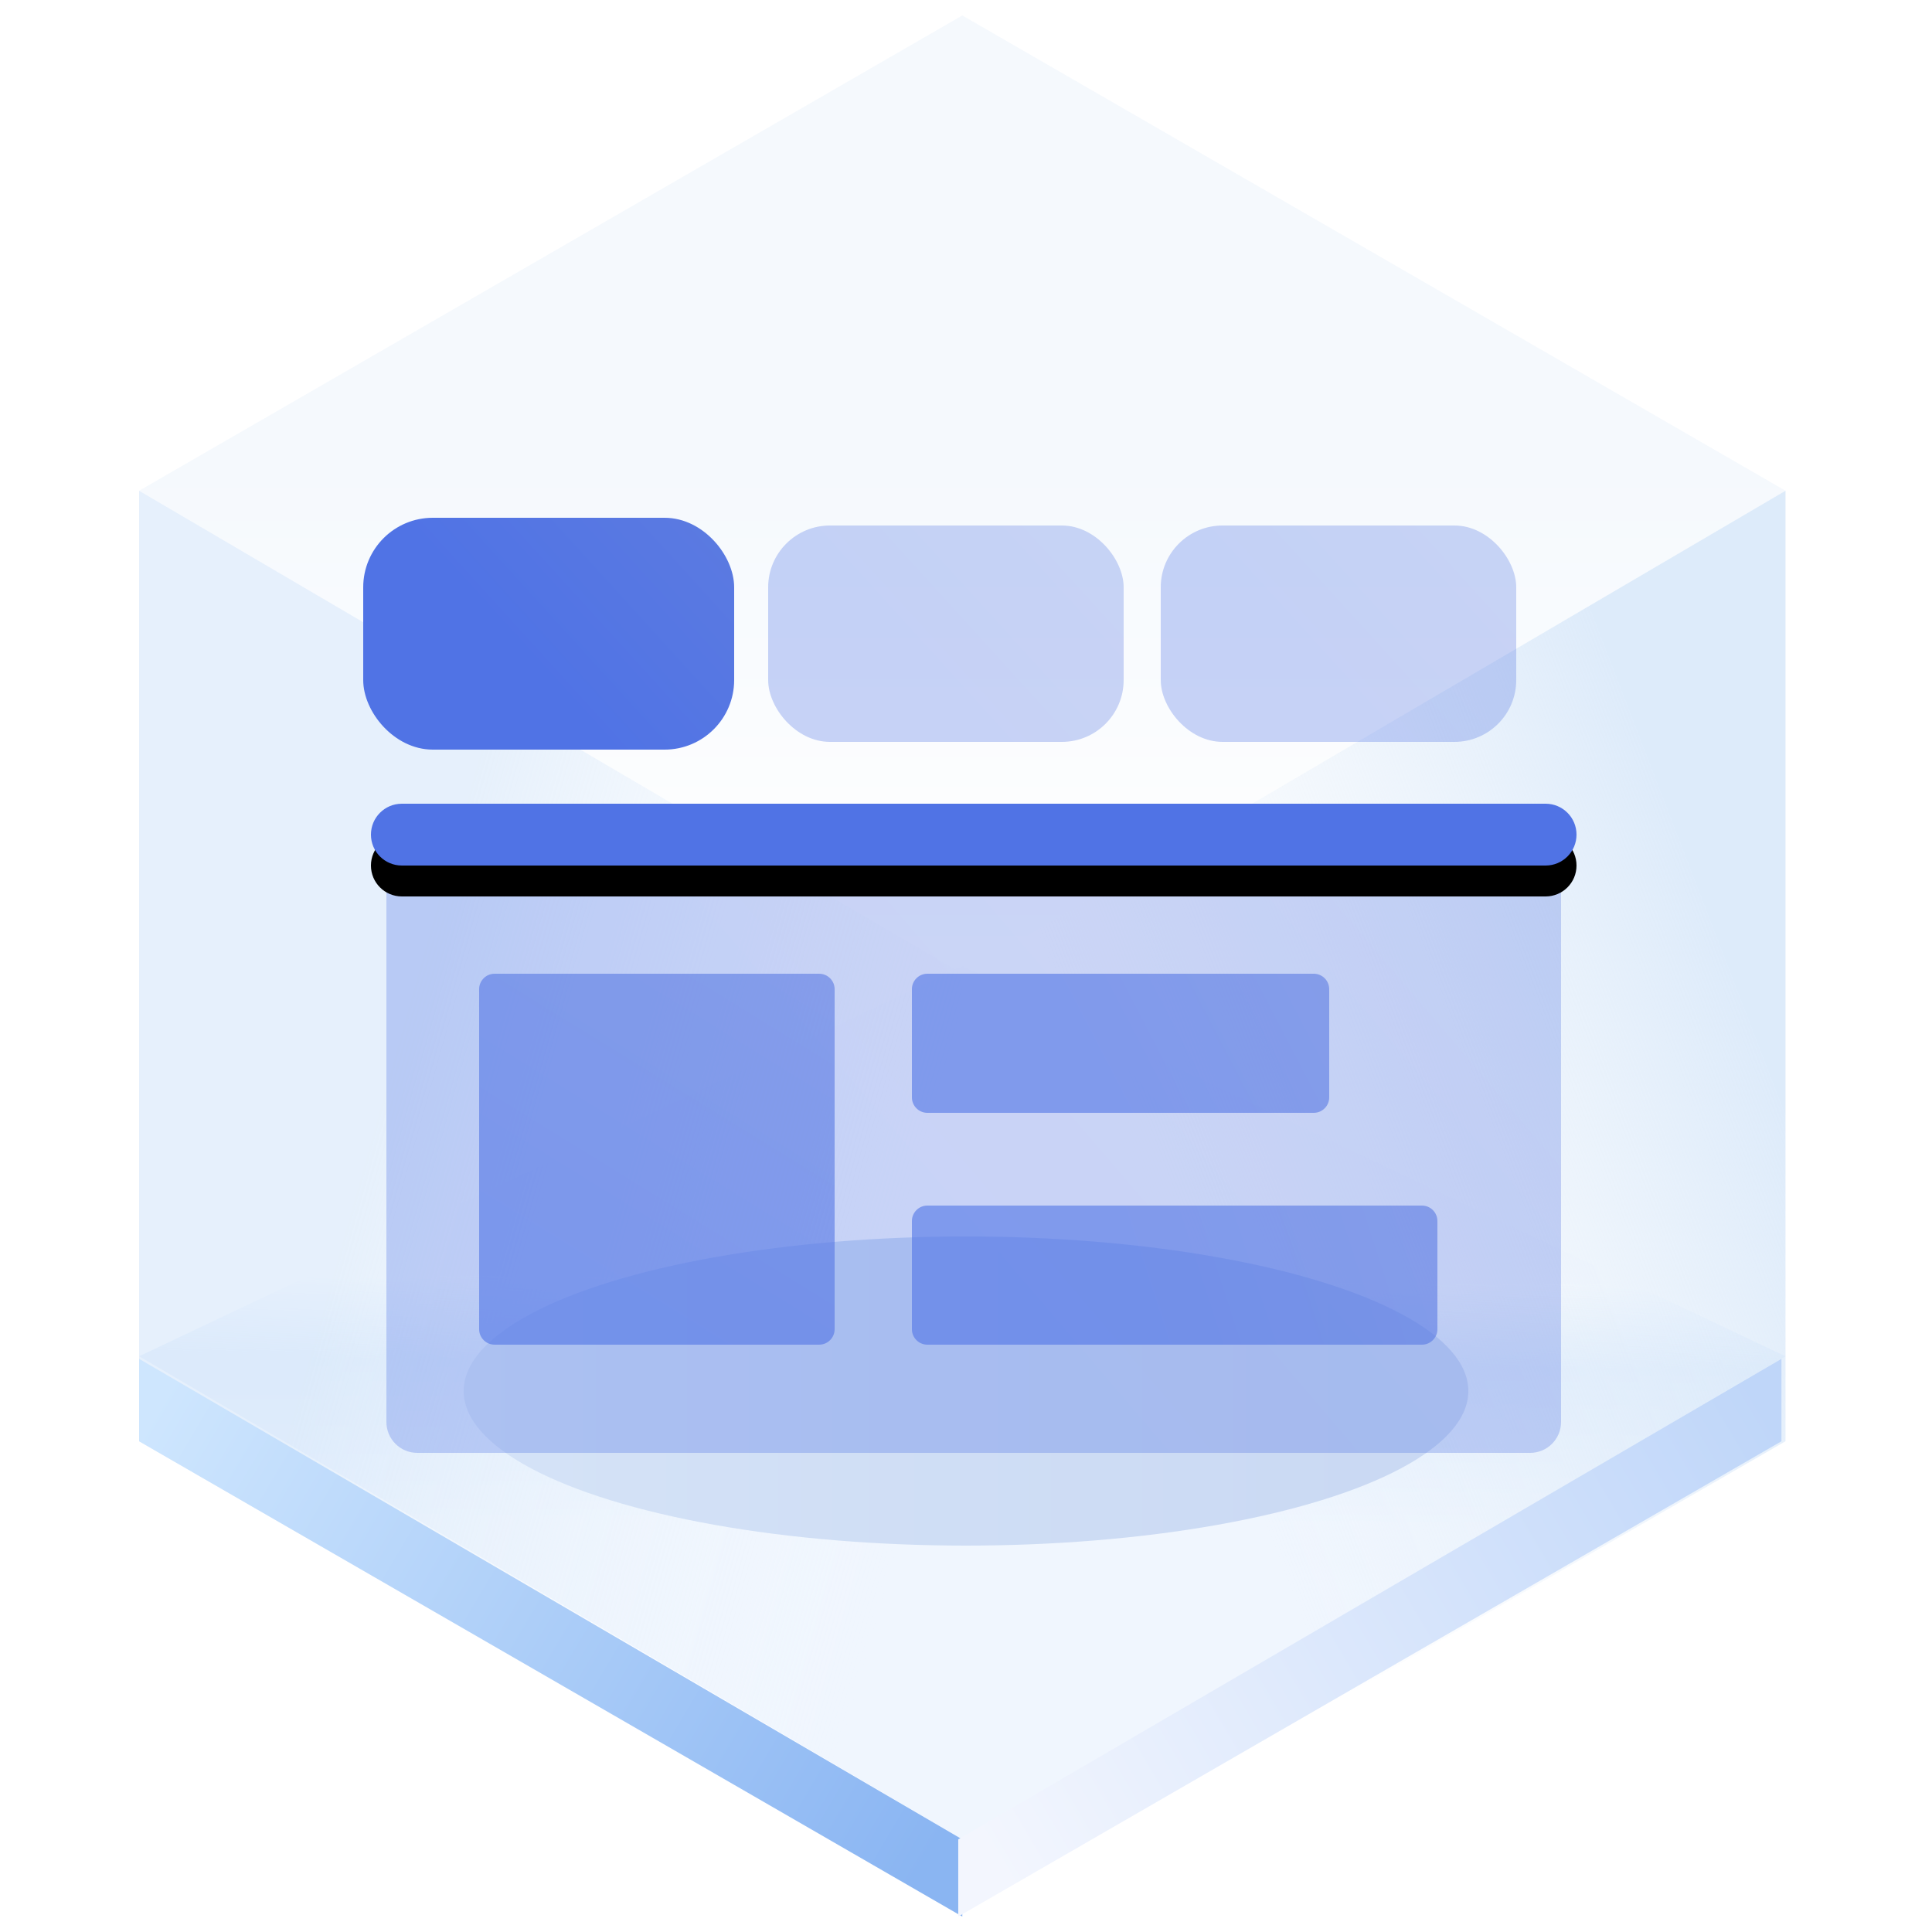 <?xml version="1.0" encoding="UTF-8"?>
<svg width="125px" height="125px" viewBox="0 0 125 125" version="1.1" xmlns="http://www.w3.org/2000/svg" xmlns:xlink="http://www.w3.org/1999/xlink">
    <title>Tabs 页签</title>
    <defs>
        <linearGradient x1="50%" y1="45.969%" x2="50%" y2="100%" id="linearGradient-1">
            <stop stop-color="#ECF3FB" offset="0%"></stop>
            <stop stop-color="#FFFFFF" offset="100%"></stop>
        </linearGradient>
        <linearGradient x1="50.396%" y1="35.933%" x2="50%" y2="64.067%" id="linearGradient-2">
            <stop stop-color="#E3EFFD" stop-opacity="0.006" offset="0%"></stop>
            <stop stop-color="#E5F0FD" offset="34.06%"></stop>
            <stop stop-color="#F0F6FE" offset="100%"></stop>
        </linearGradient>
        <linearGradient x1="33.333%" y1="34.496%" x2="96.974%" y2="65.442%" id="linearGradient-3">
            <stop stop-color="#D5E6F9" offset="0%"></stop>
            <stop stop-color="#F7FBFF" stop-opacity="0" offset="100%"></stop>
        </linearGradient>
        <linearGradient x1="90.991%" y1="29.431%" x2="33.333%" y2="67.747%" id="linearGradient-4">
            <stop stop-color="#D5E6F9" offset="0%"></stop>
            <stop stop-color="#E7F0F9" stop-opacity="0" offset="100%"></stop>
        </linearGradient>
        <linearGradient x1="-5.803%" y1="27.05%" x2="103.63%" y2="71.133%" id="linearGradient-5">
            <stop stop-color="#CEE6FE" offset="0%"></stop>
            <stop stop-color="#8AB5F2" offset="100%"></stop>
        </linearGradient>
        <linearGradient x1="-5.803%" y1="27.05%" x2="103.63%" y2="71.133%" id="linearGradient-6">
            <stop stop-color="#BFD6F9" offset="0%"></stop>
            <stop stop-color="#F3F6FE" offset="100%"></stop>
        </linearGradient>
        <linearGradient x1="89.847%" y1="61.735%" x2="0%" y2="61.735%" id="linearGradient-7">
            <stop stop-color="#CAD9F3" offset="0%"></stop>
            <stop stop-color="#D5E3F7" offset="100%"></stop>
        </linearGradient>
        <filter x="-18.5%" y="-60.0%" width="136.9%" height="220.0%" filterUnits="objectBoundingBox" id="filter-8">
            <feGaussianBlur stdDeviation="4" in="SourceGraphic"></feGaussianBlur>
        </filter>
        <linearGradient x1="44.099%" y1="61.251%" x2="128.793%" y2="21.346%" id="linearGradient-9">
            <stop stop-color="#5073E5" offset="0%"></stop>
            <stop stop-color="#5E7CE0" offset="100%"></stop>
        </linearGradient>
        <linearGradient x1="44.099%" y1="63.186%" x2="128.793%" y2="16.415%" id="linearGradient-10">
            <stop stop-color="#5073E5" offset="0%"></stop>
            <stop stop-color="#5E7CE0" offset="100%"></stop>
        </linearGradient>
        <linearGradient x1="44.099%" y1="63.186%" x2="128.793%" y2="16.415%" id="linearGradient-11">
            <stop stop-color="#5073E5" offset="0%"></stop>
            <stop stop-color="#5E7CE0" offset="100%"></stop>
        </linearGradient>
        <path d="M2,18 L76,18 C77.105,18 78,18.895 78,20 C78,21.105 77.105,22 76,22 L2,22 C0.895,22 1.3527075e-16,21.105 0,20 C-1.3527075e-16,18.895 0.895,18 2,18 Z" id="path-12"></path>
        <filter x="-5.1%" y="-50.0%" width="110.3%" height="300.0%" filterUnits="objectBoundingBox" id="filter-13">
            <feOffset dx="0" dy="2" in="SourceAlpha" result="shadowOffsetOuter1"></feOffset>
            <feGaussianBlur stdDeviation="1" in="shadowOffsetOuter1" result="shadowBlurOuter1"></feGaussianBlur>
            <feColorMatrix values="0 0 0 0 0.369   0 0 0 0 0.486   0 0 0 0 0.878  0 0 0 0.35 0" type="matrix" in="shadowBlurOuter1"></feColorMatrix>
        </filter>
        <linearGradient x1="44.099%" y1="54.129%" x2="128.793%" y2="39.485%" id="linearGradient-14">
            <stop stop-color="#5073E5" offset="0%"></stop>
            <stop stop-color="#5E7CE0" offset="100%"></stop>
        </linearGradient>
        <linearGradient x1="44.58%" y1="86.839%" x2="122.364%" y2="-43.825%" id="linearGradient-15">
            <stop stop-color="#5073E5" offset="0%"></stop>
            <stop stop-color="#5E7CE0" offset="100%"></stop>
        </linearGradient>
        <linearGradient x1="44.099%" y1="52.04%" x2="128.793%" y2="44.806%" id="linearGradient-16">
            <stop stop-color="#5073E5" offset="0%"></stop>
            <stop stop-color="#5E7CE0" offset="100%"></stop>
        </linearGradient>
    </defs>
    <g id="页面一" stroke="none" stroke-width="1" fill="none" fill-rule="evenodd">
        <g id="-TinyUI-ICON-1-【9-2】-无阴影" transform="translate(-697, -3209)">
            <g id="Tabs-页签" transform="translate(697, 3209)">
                <g id="编组">
                    <g transform="translate(9, 1)" id="多边形">
                        <polygon fill="url(#linearGradient-1)" opacity="0.546" points="53.261 0 106.521 30.75 53.261 62 0 30.75"></polygon>
                        <polygon fill="url(#linearGradient-2)" points="53.261 61.5 106.521 86.75 53.261 118 0 86.75"></polygon>
                        <polygon fill="url(#linearGradient-3)" opacity="0.601" points="53.261 62 53.261 123 7.39138783e-15 92.25 0 30.75"></polygon>
                        <polygon fill="url(#linearGradient-4)" opacity="0.791" points="53.261 62 106.521 30.75 106.521 92.25 53.261 123"></polygon>
                        <polygon fill="url(#linearGradient-5)" points="53.261 118.008 53.261 123 7.39138783e-15 92.25 0 86.916"></polygon>
                        <polygon fill="url(#linearGradient-6)" transform="translate(79.63, 104.958) scale(-1, 1) translate(-79.63, -104.958) " points="106.261 118.008 106.261 123 53 92.25 53 86.916"></polygon>
                    </g>
                    <ellipse id="椭圆形" fill="url(#linearGradient-7)" filter="url(#filter-8)" cx="62.5" cy="90" rx="32.5" ry="10"></ellipse>
                </g>
                <g id="编组-19" transform="translate(24, 34)">
                    <path d="M3,18 L75,18 C76.105,18 77,18.895 77,20 L77,58 C77,59.105 76.105,60 75,60 L3,60 C1.895,60 1,59.105 1,58 L1,20 C1,18.895 1.895,18 3,18 Z" id="矩形" fill="url(#linearGradient-9)" opacity="0.304"></path>
                    <rect id="矩形-2" fill="url(#linearGradient-10)" opacity="0.304" x="25.7" y="0" width="23" height="14" rx="4"></rect>
                    <rect id="矩形-2备份-3" fill="url(#linearGradient-10)" opacity="0.304" x="51.1" y="0" width="23" height="14" rx="4"></rect>
                    <rect id="矩形-2备份" stroke="url(#linearGradient-10)" fill="url(#linearGradient-11)" x="-1.81188398e-13" y="0" width="23" height="14" rx="4"></rect>
                    <g id="形状结合备份">
                        <use fill="black" fill-opacity="1" filter="url(#filter-13)" xlink:href="#path-12"></use>
                        <use fill="#5073E5" fill-rule="evenodd" xlink:href="#path-12"></use>
                    </g>
                    <path d="M36,29 L61,29 C61.552,29 62,29.448 62,30 L62,37 C62,37.552 61.552,38 61,38 L36,38 C35.448,38 35,37.552 35,37 L35,30 C35,29.448 35.448,29 36,29 Z" id="形状结合备份-35" fill="url(#linearGradient-14)" opacity="0.605"></path>
                    <path d="M8,29 L29,29 C29.552,29 30,29.448 30,30 L30,52 C30,52.552 29.552,53 29,53 L8,53 C7.448,53 7,52.552 7,52 L7,30 C7,29.448 7.448,29 8,29 Z" id="形状结合备份-38" fill="url(#linearGradient-15)" opacity="0.605"></path>
                    <path d="M36,44 L68,44 C68.552,44 69,44.448 69,45 L69,52 C69,52.552 68.552,53 68,53 L36,53 C35.448,53 35,52.552 35,52 L35,45 C35,44.448 35.448,44 36,44 Z" id="形状结合备份-36" fill="url(#linearGradient-16)" opacity="0.605"></path>
                </g>
            </g>
        </g>
    </g>
</svg>